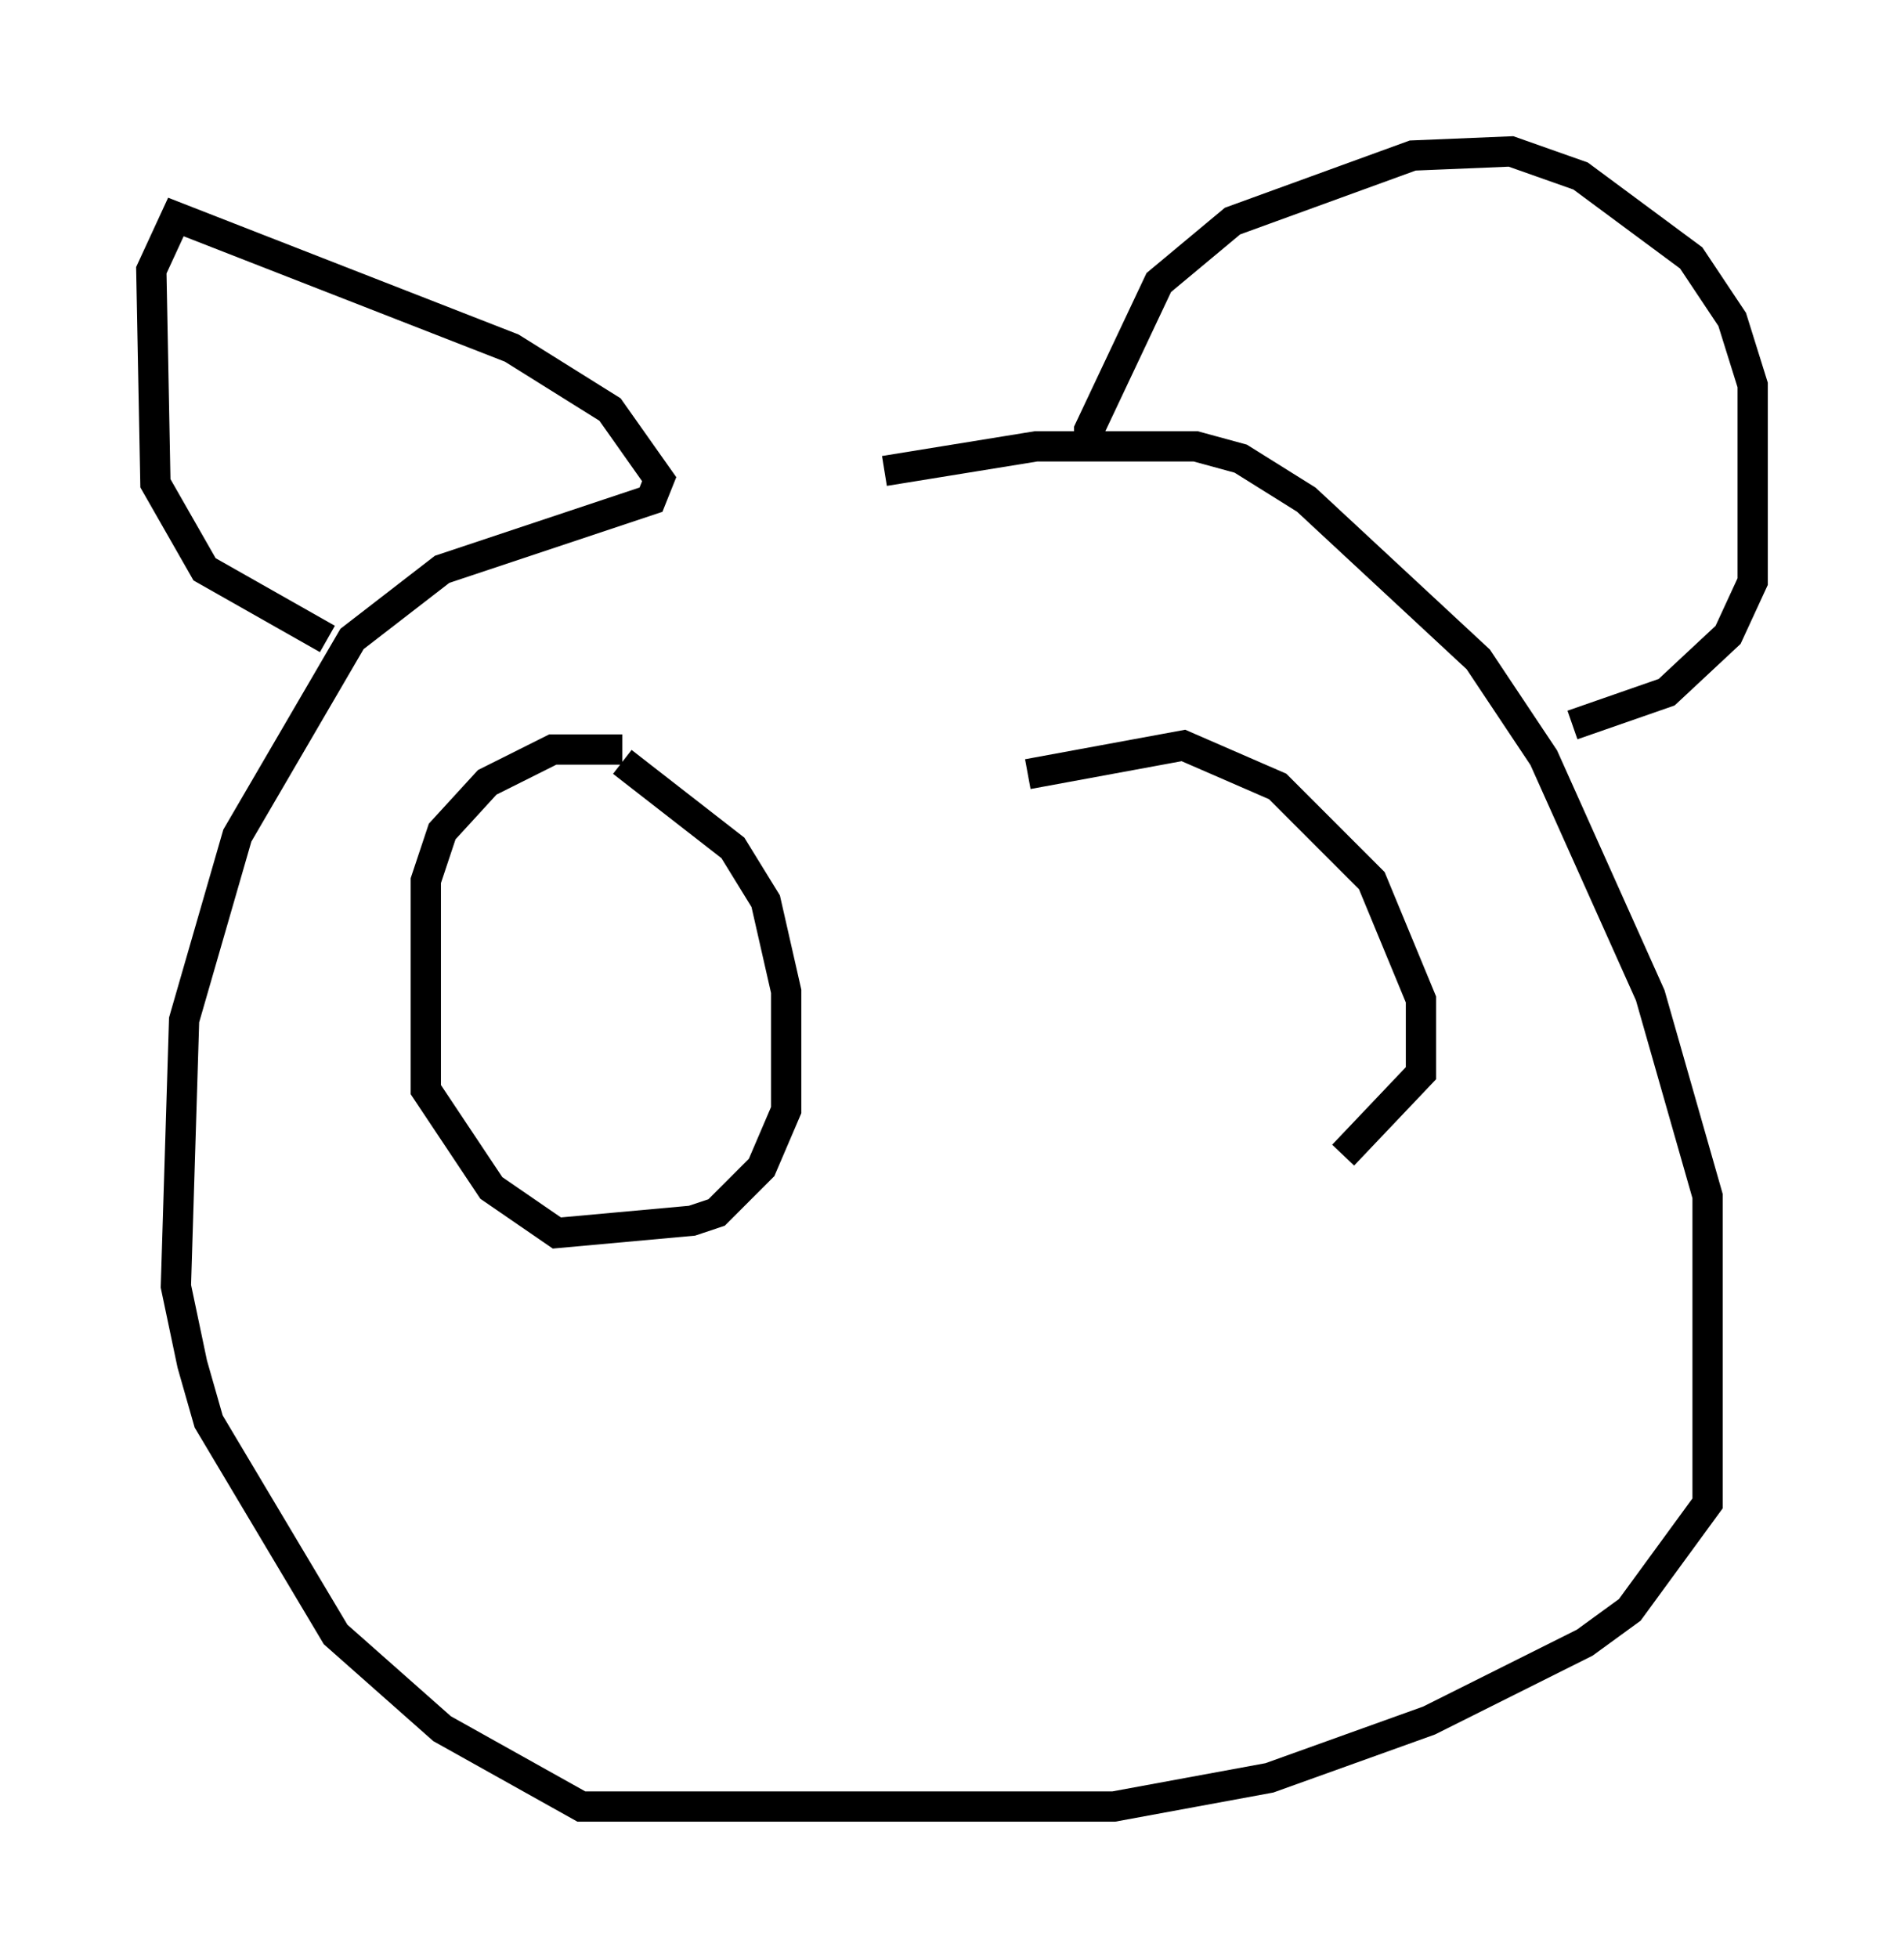 <?xml version="1.0" encoding="utf-8" ?>
<svg baseProfile="full" height="64.668" version="1.1" width="62.909" xmlns="http://www.w3.org/2000/svg" xmlns:ev="http://www.w3.org/2001/xml-events" xmlns:xlink="http://www.w3.org/1999/xlink"><defs /><rect fill="white" height="64.668" width="62.909" x="0" y="0" /><path d="M24.621, 16.908 m4.601, -1.353 l5.007, -0.812 5.277, 0.0 l1.488, 0.406 2.165, 1.353 l5.683, 5.277 2.165, 3.248 l3.518, 7.848 1.894, 6.631 l0.0, 10.149 -2.571, 3.518 l-1.488, 1.083 -5.142, 2.571 l-5.277, 1.894 -5.142, 0.947 l-17.591, 0.0 -4.601, -2.571 l-3.518, -3.112 -4.195, -7.036 l-0.541, -1.894 -0.541, -2.571 l0.271, -8.796 1.759, -6.089 l3.789, -6.495 2.977, -2.3 l6.901, -2.3 0.271, -0.677 l-1.624, -2.3 -3.248, -2.03 l-11.096, -4.33 -0.812, 1.759 l0.135, 7.036 1.624, 2.842 l4.059, 2.3 m25.169, -5.954 l0.0, -0.947 2.3, -4.871 l2.436, -2.03 5.954, -2.165 l3.248, -0.135 2.3, 0.812 l3.654, 2.706 1.353, 2.03 l0.677, 2.165 0.0, 6.495 l-0.812, 1.759 -2.03, 1.894 l-3.112, 1.083 m-31.393, 1.218 l3.654, 2.842 1.083, 1.759 l0.677, 2.977 0.0, 3.924 l-0.812, 1.894 -1.488, 1.488 l-0.812, 0.271 -4.465, 0.406 l-2.165, -1.488 -2.165, -3.248 l0.0, -6.901 0.541, -1.624 l1.488, -1.624 2.165, -1.083 l2.3, 0.0 m13.396, 0.812 l5.142, -0.947 3.112, 1.353 l3.112, 3.112 1.624, 3.924 l0.0, 2.436 -2.571, 2.706 " fill="none" stroke="black" stroke-width="1" /></svg>